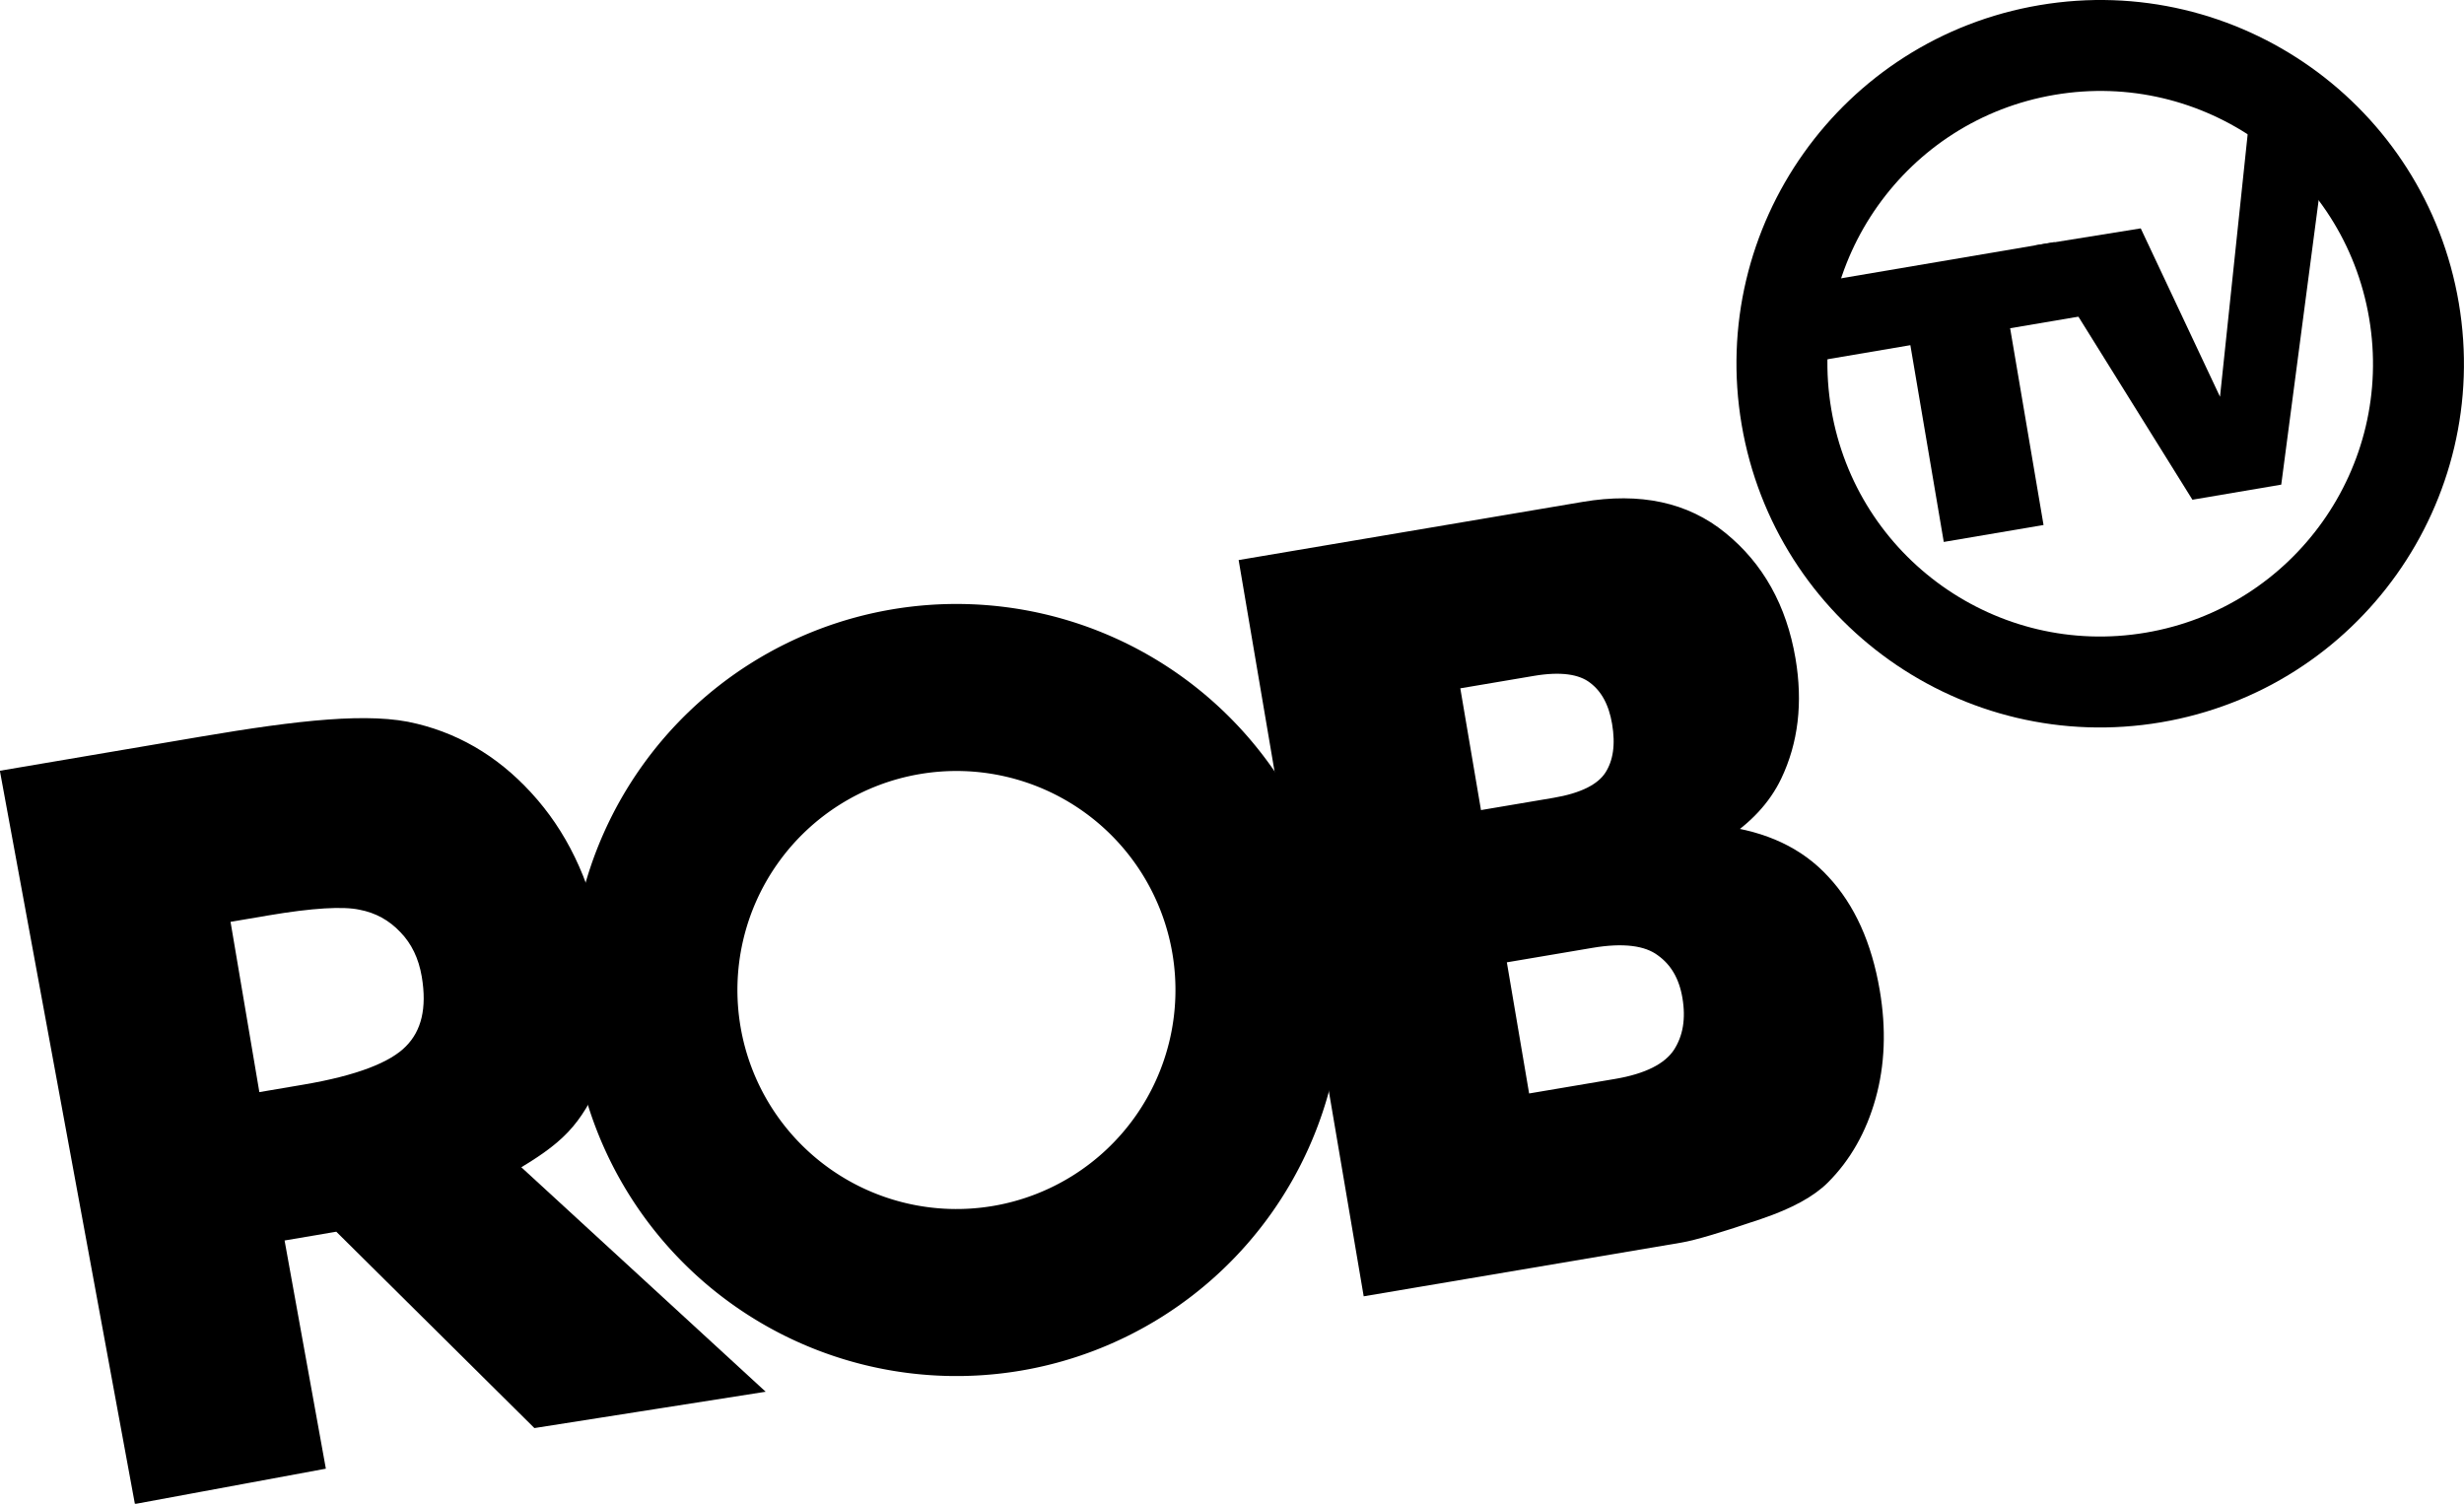 <svg width="176.54mm" height="107.74mm" version="1.1" viewBox="0 0 176.54 107.74" xmlns="http://www.w3.org/2000/svg">
 <g transform="translate(.941 -.346)">
  <g transform="matrix(.887 -.15 .186 1.095 -7.577 15.702)" fill="#000" stroke="#000" stroke-width=".982" style="font-feature-settings:normal;font-variant-caps:normal;font-variant-ligatures:normal;font-variant-numeric:normal" aria-label="B">
   <path d="m100.41 36.801h27.298q6.825 0 10.462 3.38 3.67 3.38 3.67 8.37 0 4.185-2.607 7.179-1.738 1.996-5.086 3.155 5.086 1.223 7.468 4.217 2.414 2.962 2.414 7.468 0 3.67-1.706 6.599-1.706 2.929-4.668 4.636-1.835 1.062-5.537 1.545-4.925 0.644-6.535 0.644h-25.174zm14.712 18.51h6.342q3.412 0 4.732-1.159 1.352-1.191 1.352-3.412 0-2.06-1.352-3.219-1.32-1.159-4.636-1.159h-6.438zm0 18.542h7.436q3.766 0 5.312-1.32 1.545-1.352 1.545-3.606 0-2.092-1.545-3.348-1.513-1.288-5.344-1.288h-7.404z" fill="#000" stroke="#000" stroke-width=".982"/>
  </g>
  <g transform="matrix(.96 -.163 .169 .999 -7.502 16.169)" fill="#000" stroke="#000" stroke-width="1.317" style="font-feature-settings:normal;font-variant-caps:normal;font-variant-ligatures:normal;font-variant-numeric:normal" aria-label="R">
   <path d="m0.553 40.08h14.319c7.311 0 12.51 0.291 15.596 1.61 3.116 1.288 5.618 3.446 7.506 6.472 1.888 3.026 2.832 6.607 2.832 10.742 0 4.345 0.504 5.777-1.593 8.713-2.067 2.906-3.258 3.821-7.453 5.319l14.671 18.169-15.5-0.184-11.966-16.039h-4.856l0.194 16.407-12.973 0.184zm13.555 25.476h3.955c4.015 0 6.772-0.524 8.27-1.573 1.528-1.049 2.292-2.787 2.292-5.214 0-1.438-0.375-2.682-1.124-3.731-0.749-1.079-1.753-1.843-3.011-2.292-1.258-0.479-3.566-0.719-6.922-0.719h-3.461z" fill="#000" stroke="#000" stroke-width="1.317"/>
  </g>
  <circle transform="rotate(-9.618)" cx="143.02" cy="51.02" r="22.8" fill="none" stroke="#000" stroke-width="6.516"/>
  <g transform="matrix(.954 -.162 .173 1.019 -7.577 15.702)" fill="#000" stroke-width=".378" style="font-feature-settings:normal;font-variant-caps:normal;font-variant-ligatures:normal;font-variant-numeric:normal" aria-label="TV">
   <path d="m138.64 26.814h17.74l4.211 5.375h-8.506v13.834l-7.493 3.49e-4v-13.835h-6.573z"/>
   <path d="m154.86 26.814 7.997 0.065 3.699 12.427 5.499-18.377 4.545 4.85-6.663 20.244h-6.671z"/>
  </g>
 </g>
 <g transform="translate(.941 -.346)">
  <path d="m88.957 67.657a21.676 21.676 0 0 1-17.749 24.993 21.676 21.676 0 0 1-24.993-17.749 21.676 21.676 0 0 1 17.749-24.993 21.676 21.676 0 0 1 24.993 17.749z" fill="none" stroke="#000" stroke-width="11.967"/>
 </g>
</svg>
